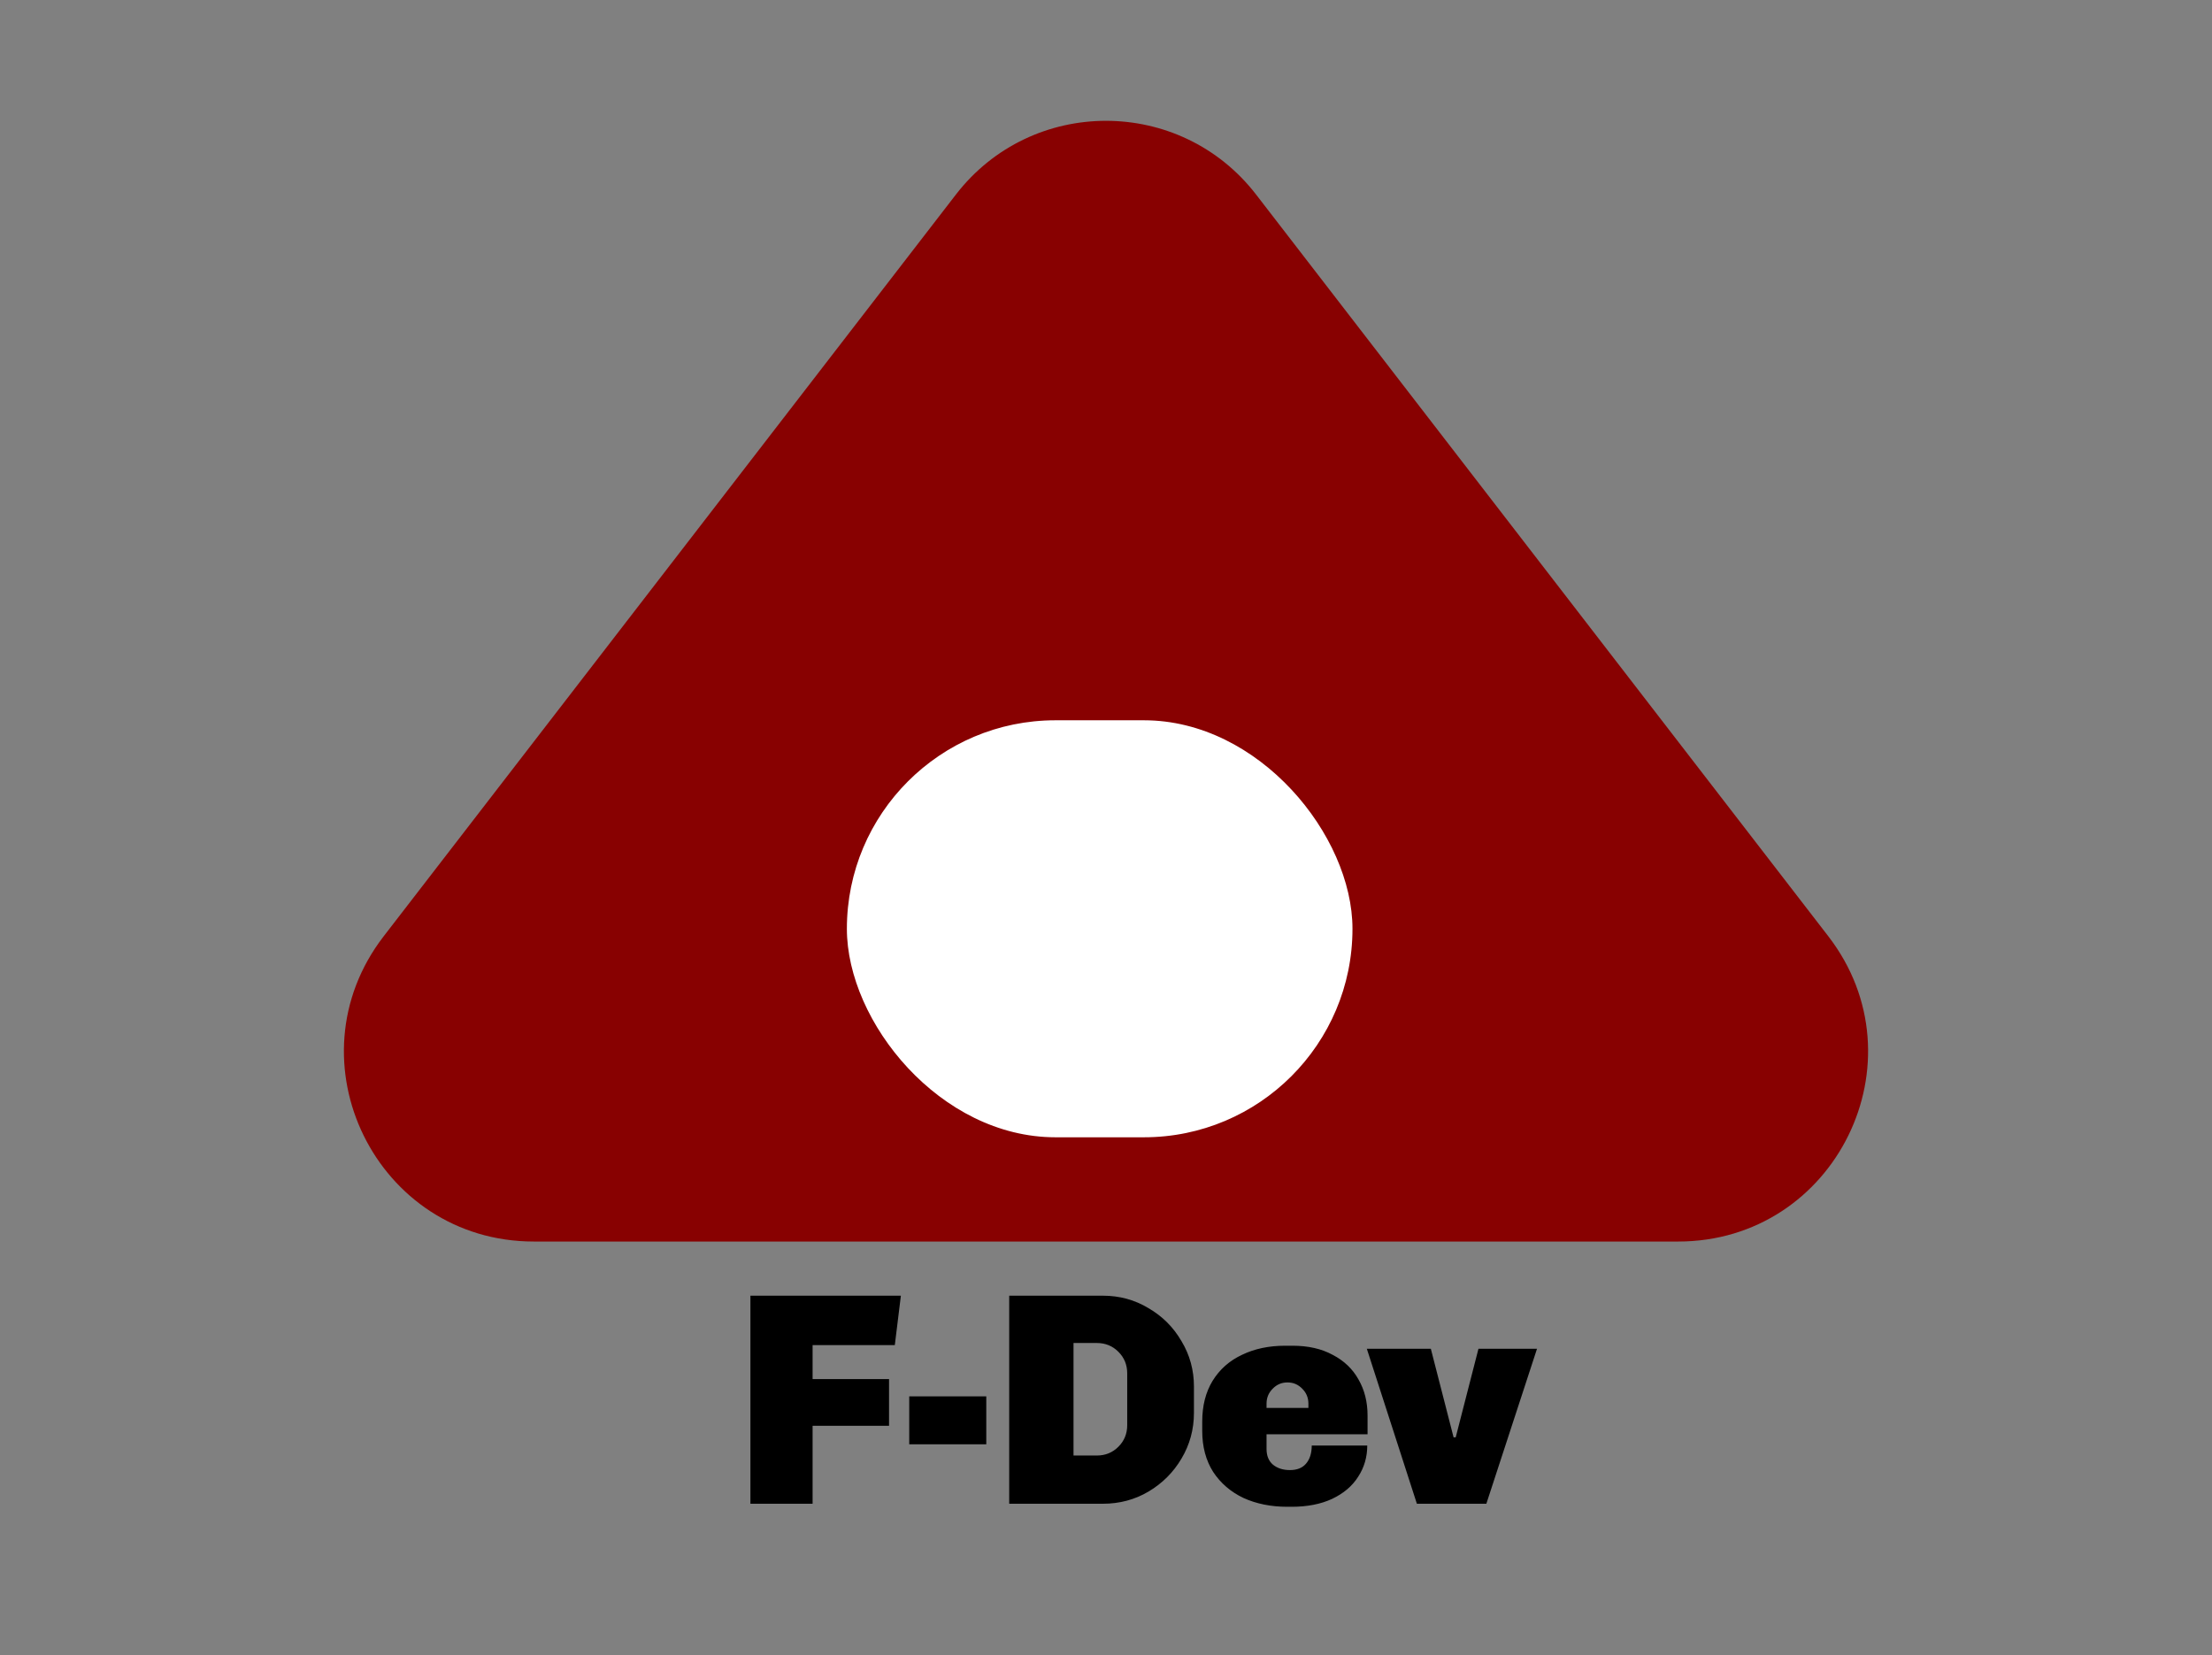 <svg width="175" height="131" viewBox="0 0 175 131" fill="none" xmlns="http://www.w3.org/2000/svg">
<rect x="0" y="0" width="175" height="131" fill="#808080" stroke="none"/>
<path d="M70.792 106.448H64.288V109.136H70.336V112.832H64.288V119H59.368V102.536H71.272L70.792 106.448ZM78.029 110.504V114.296H71.933V110.504H78.029ZM87.258 102.536C88.57 102.536 89.77 102.864 90.858 103.52C91.962 104.16 92.834 105.032 93.474 106.136C94.13 107.224 94.458 108.424 94.458 109.736V111.8C94.458 113.112 94.13 114.32 93.474 115.424C92.834 116.512 91.962 117.384 90.858 118.04C89.77 118.68 88.57 119 87.258 119H79.842V102.536H87.258ZM84.93 115.184H86.778C87.45 115.184 88.018 114.952 88.482 114.488C88.946 114.024 89.178 113.456 89.178 112.784V108.68C89.178 108.008 88.946 107.44 88.482 106.976C88.018 106.512 87.45 106.28 86.778 106.28H84.93V115.184ZM102.265 106.496C103.497 106.496 104.553 106.736 105.433 107.216C106.329 107.68 107.009 108.328 107.473 109.16C107.953 109.992 108.193 110.944 108.193 112.016V113.504H100.201V114.656C100.201 115.2 100.369 115.616 100.705 115.904C101.057 116.192 101.505 116.336 102.049 116.336C102.609 116.336 103.033 116.168 103.321 115.832C103.625 115.48 103.777 115 103.777 114.392H108.169C108.169 115.304 107.929 116.128 107.449 116.864C106.985 117.6 106.297 118.184 105.385 118.616C104.489 119.032 103.425 119.24 102.193 119.24H101.833C100.553 119.24 99.401 119.008 98.377 118.544C97.369 118.064 96.569 117.376 95.977 116.48C95.401 115.568 95.113 114.488 95.113 113.24V112.496C95.113 111.248 95.385 110.176 95.929 109.28C96.489 108.368 97.265 107.68 98.257 107.216C99.249 106.736 100.385 106.496 101.665 106.496H102.265ZM101.857 109.4C101.393 109.4 101.001 109.568 100.681 109.904C100.361 110.224 100.201 110.616 100.201 111.08V111.416H103.513V111.08C103.513 110.616 103.353 110.224 103.033 109.904C102.713 109.568 102.321 109.4 101.857 109.4ZM121.599 106.736L117.591 119H112.095L108.135 106.736H113.199L114.999 113.744H115.167L116.967 106.736H121.599Z" fill="black"/>
<path d="M75.622 15.4C81.627 7.615 93.373 7.615 99.378 15.4L144.643 74.089C152.249 83.951 145.219 98.25 132.765 98.25H42.235C29.781 98.25 22.751 83.951 30.357 74.089L75.622 15.4Z" fill="#880101"/>
<rect x="67" y="57" width="40" height="33" rx="16.5" fill="white"/>
</svg>
